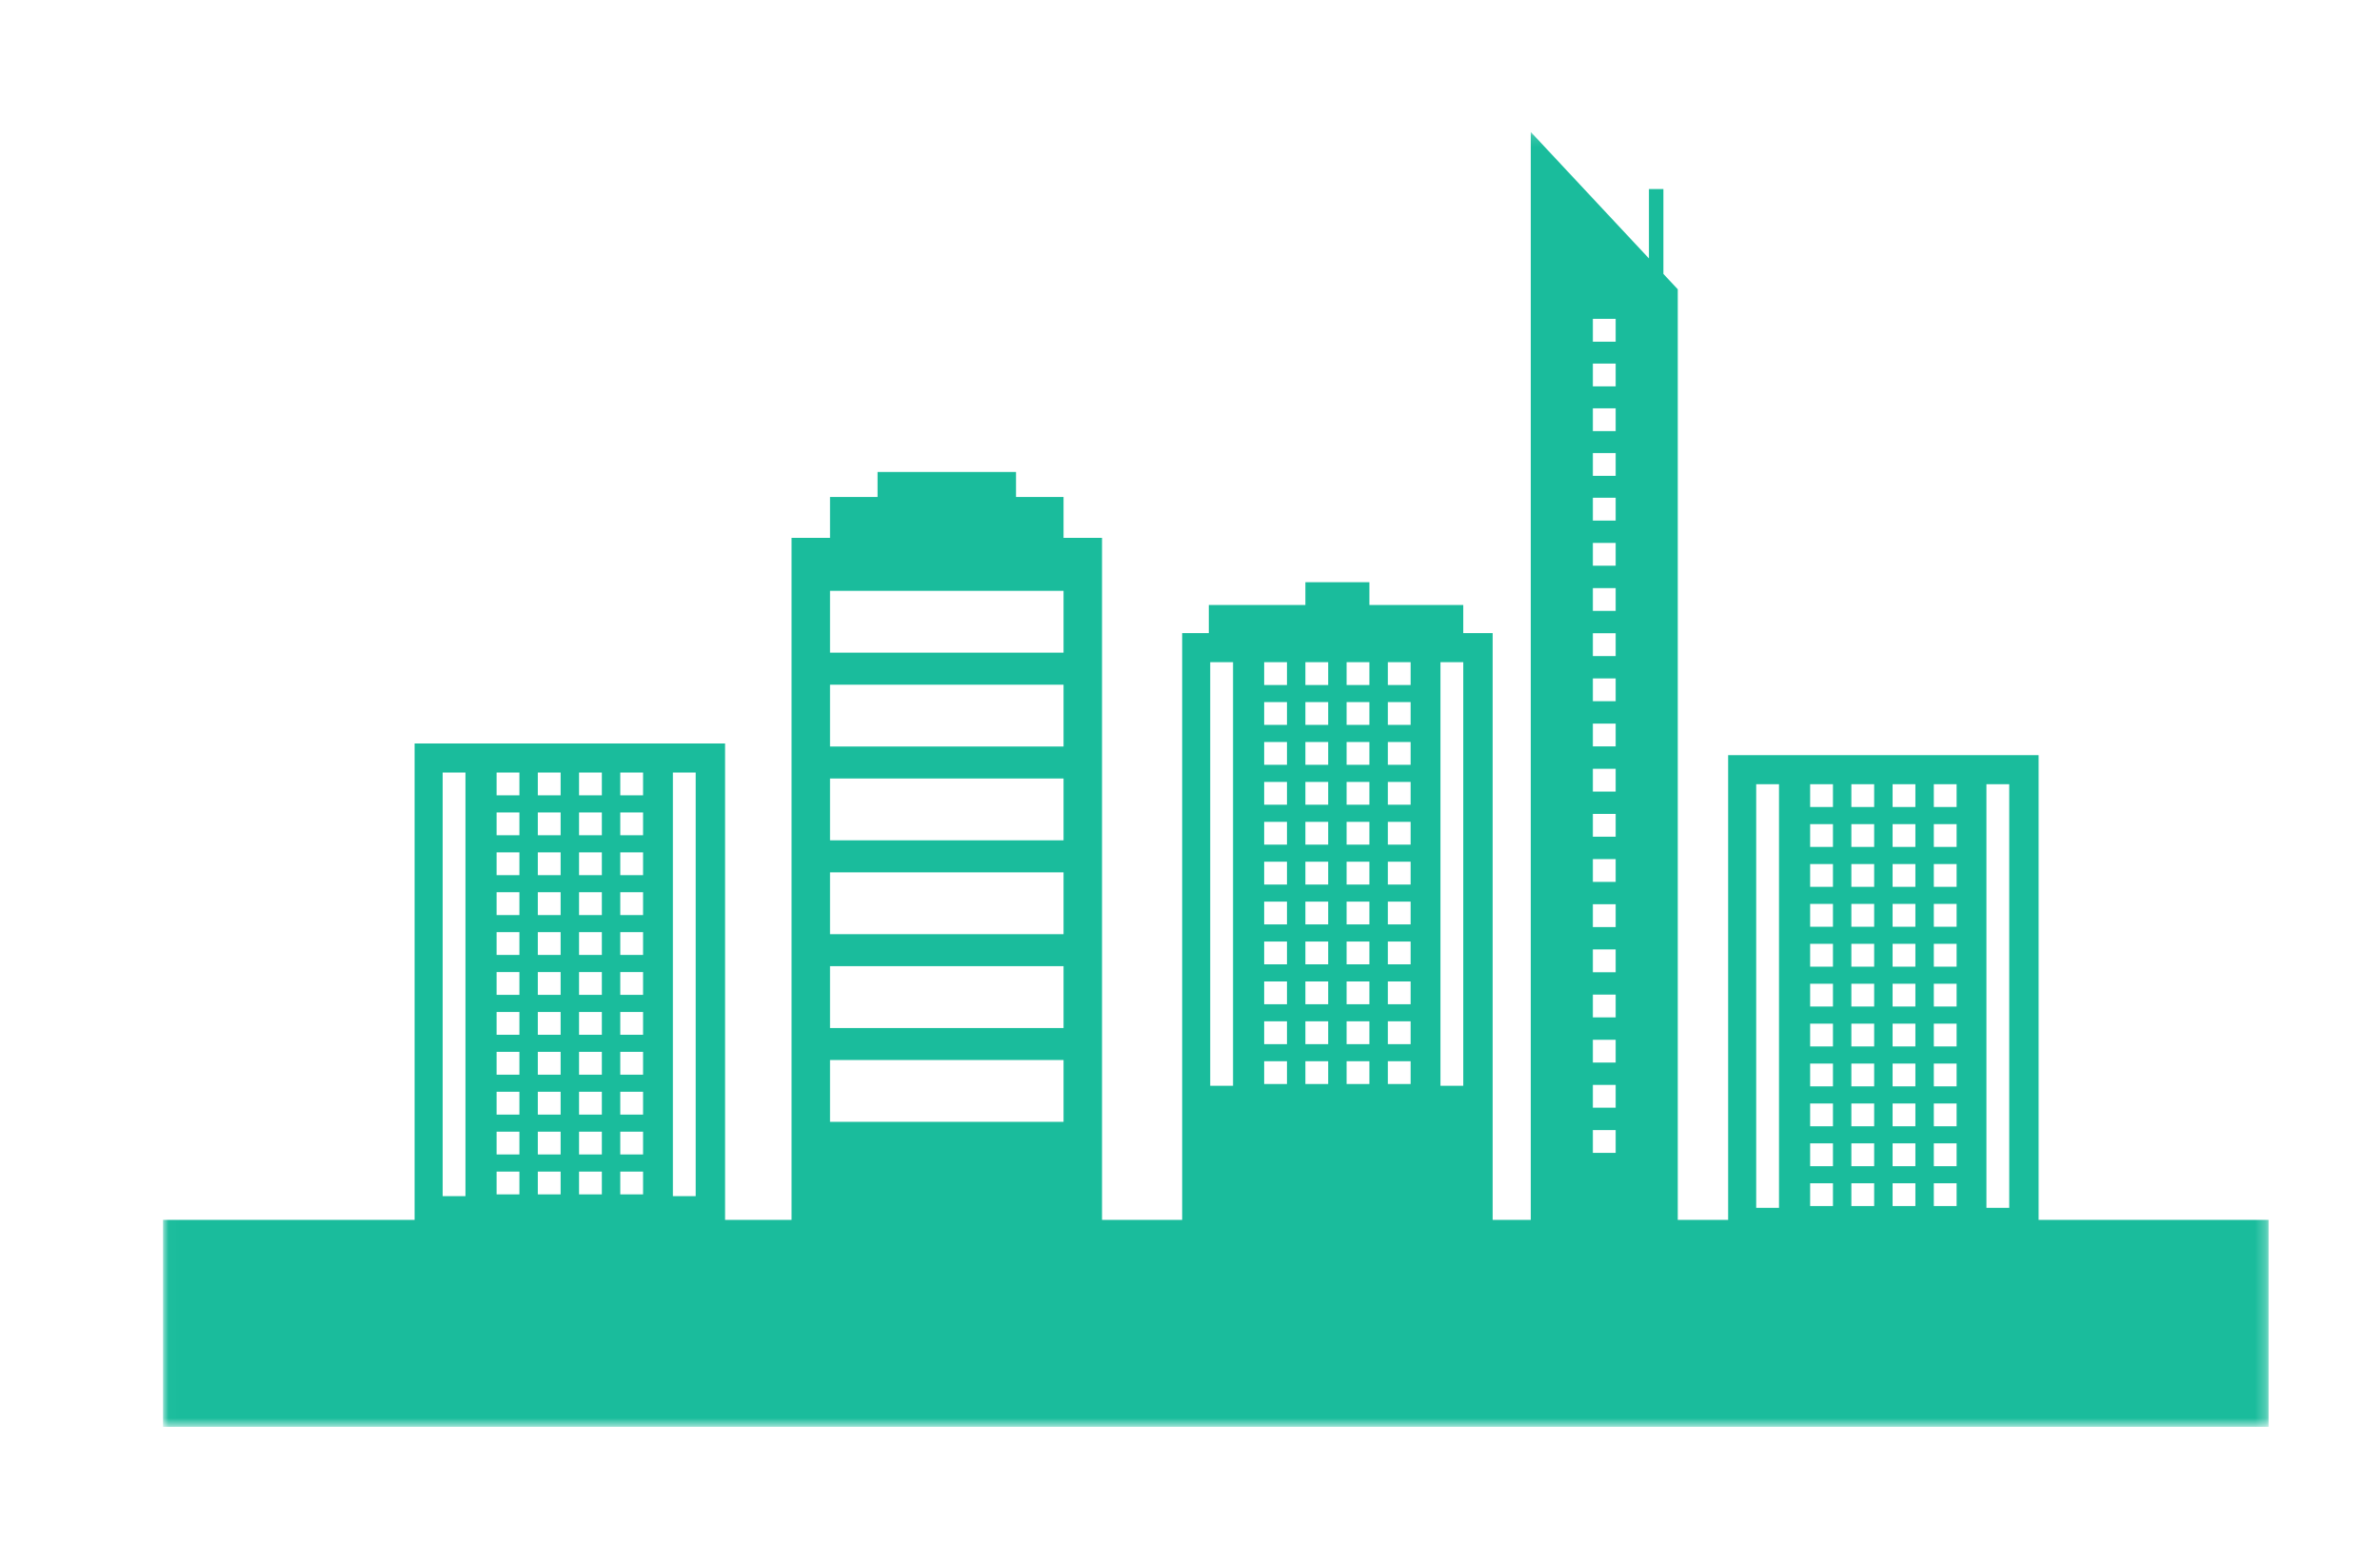 <?xml version="1.0" encoding="UTF-8" standalone="no"?>
<svg width="219px" height="144px" viewBox="0 0 219 144" version="1.1" xmlns="http://www.w3.org/2000/svg" xmlns:xlink="http://www.w3.org/1999/xlink">
    <!-- Generator: Sketch 3.6.1 (26313) - http://www.bohemiancoding.com/sketch -->
    <title>Artboard 7</title>
    <desc>Created with Sketch.</desc>
    <defs>
        <path id="path-1" d="M96.884,0.144 L0.015,0.144 L0.015,119.298 L193.754,119.298 L193.754,0.144 L96.884,0.144 L96.884,0.144 Z"></path>
    </defs>
    <g id="Page-1" stroke="none" stroke-width="1" fill="none" fill-rule="evenodd">
        <g id="Artboard-7">
            <g id="16720" transform="translate(15, 12)">
                <g id="Group-3" transform="translate(0, 0)">
                    <mask id="mask-2" fill="white">
                        <use xlink:href="#path-1"></use>
                    </mask>
                    <g id="Clip-2"></g>
                    <path d="M25.732,98.071 L27.83,98.071 L27.83,59.09 L25.732,59.09 L25.732,98.071 Z M30.696,97.91 L32.794,97.91 L32.794,95.812 L30.696,95.812 L30.696,97.91 Z M30.696,94.238 L32.794,94.238 L32.794,92.14 L30.696,92.14 L30.696,94.238 Z M30.696,90.566 L32.794,90.566 L32.794,88.467 L30.696,88.467 L30.696,90.566 Z M30.696,86.893 L32.794,86.893 L32.794,84.795 L30.696,84.795 L30.696,86.893 Z M30.696,83.221 L32.794,83.221 L32.794,81.123 L30.696,81.123 L30.696,83.221 Z M30.696,79.549 L32.794,79.549 L32.794,77.451 L30.696,77.451 L30.696,79.549 Z M30.696,75.877 L32.794,75.877 L32.794,73.779 L30.696,73.779 L30.696,75.877 Z M30.696,72.205 L32.794,72.205 L32.794,70.107 L30.696,70.107 L30.696,72.205 Z M30.696,68.533 L32.794,68.533 L32.794,66.435 L30.696,66.435 L30.696,68.533 Z M30.696,64.861 L32.794,64.861 L32.794,62.762 L30.696,62.762 L30.696,64.861 Z M30.696,61.188 L32.794,61.188 L32.794,59.09 L30.696,59.09 L30.696,61.188 Z M34.488,97.91 L36.587,97.91 L36.587,95.812 L34.488,95.812 L34.488,97.91 Z M34.488,94.238 L36.587,94.238 L36.587,92.14 L34.488,92.14 L34.488,94.238 Z M34.488,90.566 L36.587,90.566 L36.587,88.467 L34.488,88.467 L34.488,90.566 Z M34.488,86.893 L36.587,86.893 L36.587,84.795 L34.488,84.795 L34.488,86.893 Z M34.488,83.221 L36.587,83.221 L36.587,81.123 L34.488,81.123 L34.488,83.221 Z M34.488,79.549 L36.587,79.549 L36.587,77.451 L34.488,77.451 L34.488,79.549 Z M34.488,75.877 L36.587,75.877 L36.587,73.779 L34.488,73.779 L34.488,75.877 Z M34.488,72.205 L36.587,72.205 L36.587,70.107 L34.488,70.107 L34.488,72.205 Z M34.488,68.533 L36.587,68.533 L36.587,66.435 L34.488,66.435 L34.488,68.533 Z M34.488,64.861 L36.587,64.861 L36.587,62.762 L34.488,62.762 L34.488,64.861 Z M34.488,61.188 L36.587,61.188 L36.587,59.09 L34.488,59.09 L34.488,61.188 Z M38.282,97.91 L40.38,97.91 L40.38,95.812 L38.282,95.812 L38.282,97.91 Z M38.282,94.238 L40.38,94.238 L40.38,92.14 L38.282,92.14 L38.282,94.238 Z M38.282,90.566 L40.38,90.566 L40.38,88.467 L38.282,88.467 L38.282,90.566 Z M38.282,86.893 L40.38,86.893 L40.38,84.795 L38.282,84.795 L38.282,86.893 Z M38.282,83.221 L40.38,83.221 L40.38,81.123 L38.282,81.123 L38.282,83.221 Z M38.282,79.549 L40.38,79.549 L40.38,77.451 L38.282,77.451 L38.282,79.549 Z M38.282,75.877 L40.38,75.877 L40.38,73.779 L38.282,73.779 L38.282,75.877 Z M38.282,72.205 L40.38,72.205 L40.38,70.107 L38.282,70.107 L38.282,72.205 Z M38.282,68.533 L40.38,68.533 L40.38,66.435 L38.282,66.435 L38.282,68.533 Z M38.282,64.861 L40.38,64.861 L40.38,62.762 L38.282,62.762 L38.282,64.861 Z M38.282,61.188 L40.38,61.188 L40.38,59.09 L38.282,59.09 L38.282,61.188 Z M42.075,97.91 L44.173,97.91 L44.173,95.812 L42.075,95.812 L42.075,97.91 Z M42.075,94.238 L44.173,94.238 L44.173,92.14 L42.075,92.14 L42.075,94.238 Z M42.075,90.566 L44.173,90.566 L44.173,88.467 L42.075,88.467 L42.075,90.566 Z M42.075,86.893 L44.173,86.893 L44.173,84.795 L42.075,84.795 L42.075,86.893 Z M42.075,83.221 L44.173,83.221 L44.173,81.123 L42.075,81.123 L42.075,83.221 Z M42.075,79.549 L44.173,79.549 L44.173,77.451 L42.075,77.451 L42.075,79.549 Z M42.075,75.877 L44.173,75.877 L44.173,73.779 L42.075,73.779 L42.075,75.877 Z M42.075,72.205 L44.173,72.205 L44.173,70.107 L42.075,70.107 L42.075,72.205 Z M42.075,68.533 L44.173,68.533 L44.173,66.435 L42.075,66.435 L42.075,68.533 Z M42.075,64.861 L44.173,64.861 L44.173,62.762 L42.075,62.762 L42.075,64.861 Z M42.075,61.188 L44.173,61.188 L44.173,59.09 L42.075,59.09 L42.075,61.188 Z M46.917,98.071 L49.015,98.071 L49.015,59.09 L46.917,59.09 L46.917,98.071 Z M61.376,91.236 L82.864,91.236 L82.864,85.547 L61.376,85.547 L61.376,91.236 Z M61.376,82.601 L82.864,82.601 L82.864,76.911 L61.376,76.911 L61.376,82.601 Z M61.376,73.965 L82.864,73.965 L82.864,68.276 L61.376,68.276 L61.376,73.965 Z M61.376,65.33 L82.864,65.33 L82.864,59.64 L61.376,59.64 L61.376,65.33 Z M61.376,56.694 L82.864,56.694 L82.864,51.005 L61.376,51.005 L61.376,56.694 Z M61.376,48.059 L82.864,48.059 L82.864,42.369 L61.376,42.369 L61.376,48.059 Z M96.362,87.917 L98.46,87.917 L98.46,48.937 L96.362,48.937 L96.362,87.917 Z M101.325,87.756 L103.423,87.756 L103.423,85.658 L101.325,85.658 L101.325,87.756 Z M101.325,84.084 L103.423,84.084 L103.423,81.986 L101.325,81.986 L101.325,84.084 Z M101.325,80.412 L103.423,80.412 L103.423,78.314 L101.325,78.314 L101.325,80.412 Z M101.325,76.74 L103.423,76.74 L103.423,74.642 L101.325,74.642 L101.325,76.74 Z M101.325,73.068 L103.423,73.068 L103.423,70.97 L101.325,70.97 L101.325,73.068 Z M101.325,69.396 L103.423,69.396 L103.423,67.297 L101.325,67.297 L101.325,69.396 Z M101.325,65.723 L103.423,65.723 L103.423,63.625 L101.325,63.625 L101.325,65.723 Z M101.325,62.051 L103.423,62.051 L103.423,59.953 L101.325,59.953 L101.325,62.051 Z M101.325,58.379 L103.423,58.379 L103.423,56.281 L101.325,56.281 L101.325,58.379 Z M101.325,54.707 L103.423,54.707 L103.423,52.609 L101.325,52.609 L101.325,54.707 Z M101.325,51.035 L103.423,51.035 L103.423,48.937 L101.325,48.937 L101.325,51.035 Z M105.118,87.756 L107.216,87.756 L107.216,85.658 L105.118,85.658 L105.118,87.756 Z M105.118,84.084 L107.216,84.084 L107.216,81.986 L105.118,81.986 L105.118,84.084 Z M105.118,80.412 L107.216,80.412 L107.216,78.314 L105.118,78.314 L105.118,80.412 Z M105.118,76.74 L107.216,76.74 L107.216,74.642 L105.118,74.642 L105.118,76.74 Z M105.118,73.068 L107.216,73.068 L107.216,70.97 L105.118,70.97 L105.118,73.068 Z M105.118,69.396 L107.216,69.396 L107.216,67.297 L105.118,67.297 L105.118,69.396 Z M105.118,65.723 L107.216,65.723 L107.216,63.625 L105.118,63.625 L105.118,65.723 Z M105.118,62.051 L107.216,62.051 L107.216,59.953 L105.118,59.953 L105.118,62.051 Z M105.118,58.379 L107.216,58.379 L107.216,56.281 L105.118,56.281 L105.118,58.379 Z M105.118,54.707 L107.216,54.707 L107.216,52.609 L105.118,52.609 L105.118,54.707 Z M105.118,51.035 L107.216,51.035 L107.216,48.937 L105.118,48.937 L105.118,51.035 Z M108.911,87.756 L111.009,87.756 L111.009,85.658 L108.911,85.658 L108.911,87.756 Z M108.911,84.084 L111.009,84.084 L111.009,81.986 L108.911,81.986 L108.911,84.084 Z M108.911,80.412 L111.009,80.412 L111.009,78.314 L108.911,78.314 L108.911,80.412 Z M108.911,76.74 L111.009,76.74 L111.009,74.642 L108.911,74.642 L108.911,76.74 Z M108.911,73.068 L111.009,73.068 L111.009,70.97 L108.911,70.97 L108.911,73.068 Z M108.911,69.396 L111.009,69.396 L111.009,67.297 L108.911,67.297 L108.911,69.396 Z M108.911,65.723 L111.009,65.723 L111.009,63.625 L108.911,63.625 L108.911,65.723 Z M108.911,62.051 L111.009,62.051 L111.009,59.953 L108.911,59.953 L108.911,62.051 Z M108.911,58.379 L111.009,58.379 L111.009,56.281 L108.911,56.281 L108.911,58.379 Z M108.911,54.707 L111.009,54.707 L111.009,52.609 L108.911,52.609 L108.911,54.707 Z M108.911,51.035 L111.009,51.035 L111.009,48.937 L108.911,48.937 L108.911,51.035 Z M112.704,87.756 L114.802,87.756 L114.802,85.658 L112.704,85.658 L112.704,87.756 Z M112.704,84.084 L114.802,84.084 L114.802,81.986 L112.704,81.986 L112.704,84.084 Z M112.704,80.412 L114.802,80.412 L114.802,78.314 L112.704,78.314 L112.704,80.412 Z M112.704,76.74 L114.802,76.74 L114.802,74.642 L112.704,74.642 L112.704,76.74 Z M112.704,73.068 L114.802,73.068 L114.802,70.97 L112.704,70.97 L112.704,73.068 Z M112.704,69.396 L114.802,69.396 L114.802,67.297 L112.704,67.297 L112.704,69.396 Z M112.704,65.723 L114.802,65.723 L114.802,63.625 L112.704,63.625 L112.704,65.723 Z M112.704,62.051 L114.802,62.051 L114.802,59.953 L112.704,59.953 L112.704,62.051 Z M112.704,58.379 L114.802,58.379 L114.802,56.281 L112.704,56.281 L112.704,58.379 Z M112.704,54.707 L114.802,54.707 L114.802,52.609 L112.704,52.609 L112.704,54.707 Z M112.704,51.035 L114.802,51.035 L114.802,48.937 L112.704,48.937 L112.704,51.035 Z M117.547,87.917 L119.645,87.917 L119.645,48.937 L117.547,48.937 L117.547,87.917 Z M131.57,94.09 L133.669,94.09 L133.669,91.992 L131.57,91.992 L131.57,94.09 Z M131.57,89.934 L133.669,89.934 L133.669,87.836 L131.57,87.836 L131.57,89.934 Z M131.57,85.778 L133.669,85.778 L133.669,83.68 L131.57,83.68 L131.57,85.778 Z M131.57,81.622 L133.669,81.622 L133.669,79.524 L131.57,79.524 L131.57,81.622 Z M131.57,77.466 L133.669,77.466 L133.669,75.368 L131.57,75.368 L131.57,77.466 Z M131.57,73.31 L133.669,73.31 L133.669,71.211 L131.57,71.211 L131.57,73.31 Z M131.57,69.153 L133.669,69.153 L133.669,67.055 L131.57,67.055 L131.57,69.153 Z M131.57,64.997 L133.669,64.997 L133.669,62.899 L131.57,62.899 L131.57,64.997 Z M131.57,60.841 L133.669,60.841 L133.669,58.743 L131.57,58.743 L131.57,60.841 Z M131.57,56.685 L133.669,56.685 L133.669,54.587 L131.57,54.587 L131.57,56.685 Z M131.57,52.528 L133.669,52.528 L133.669,50.43 L131.57,50.43 L131.57,52.528 Z M131.57,48.372 L133.669,48.372 L133.669,46.274 L131.57,46.274 L131.57,48.372 Z M131.57,44.216 L133.669,44.216 L133.669,42.118 L131.57,42.118 L131.57,44.216 Z M131.57,40.06 L133.669,40.06 L133.669,37.962 L131.57,37.962 L131.57,40.06 Z M131.57,35.903 L133.669,35.903 L133.669,33.805 L131.57,33.805 L131.57,35.903 Z M131.57,31.787 L133.669,31.787 L133.669,29.689 L131.57,29.689 L131.57,31.787 Z M131.57,27.671 L133.669,27.671 L133.669,25.573 L131.57,25.573 L131.57,27.671 Z M131.57,23.556 L133.669,23.556 L133.669,21.457 L131.57,21.457 L131.57,23.556 Z M131.57,19.44 L133.669,19.44 L133.669,17.341 L131.57,17.341 L131.57,19.44 Z M146.6,99.146 L148.698,99.146 L148.698,60.166 L146.6,60.166 L146.6,99.146 Z M151.563,98.986 L153.662,98.986 L153.662,96.887 L151.563,96.887 L151.563,98.986 Z M151.563,95.313 L153.662,95.313 L153.662,93.215 L151.563,93.215 L151.563,95.313 Z M151.563,91.641 L153.662,91.641 L153.662,89.543 L151.563,89.543 L151.563,91.641 Z M151.563,87.969 L153.662,87.969 L153.662,85.871 L151.563,85.871 L151.563,87.969 Z M151.563,84.297 L153.662,84.297 L153.662,82.199 L151.563,82.199 L151.563,84.297 Z M151.563,80.625 L153.662,80.625 L153.662,78.527 L151.563,78.527 L151.563,80.625 Z M151.563,76.953 L153.662,76.953 L153.662,74.855 L151.563,74.855 L151.563,76.953 Z M151.563,73.281 L153.662,73.281 L153.662,71.182 L151.563,71.182 L151.563,73.281 Z M151.563,69.608 L153.662,69.608 L153.662,67.51 L151.563,67.51 L151.563,69.608 Z M151.563,65.936 L153.662,65.936 L153.662,63.838 L151.563,63.838 L151.563,65.936 Z M151.563,62.264 L153.662,62.264 L153.662,60.166 L151.563,60.166 L151.563,62.264 Z M155.357,98.986 L157.455,98.986 L157.455,96.887 L155.357,96.887 L155.357,98.986 Z M155.357,95.313 L157.455,95.313 L157.455,93.215 L155.357,93.215 L155.357,95.313 Z M155.357,91.641 L157.455,91.641 L157.455,89.543 L155.357,89.543 L155.357,91.641 Z M155.357,87.969 L157.455,87.969 L157.455,85.871 L155.357,85.871 L155.357,87.969 Z M155.357,84.297 L157.455,84.297 L157.455,82.199 L155.357,82.199 L155.357,84.297 Z M155.357,80.625 L157.455,80.625 L157.455,78.527 L155.357,78.527 L155.357,80.625 Z M155.357,76.953 L157.455,76.953 L157.455,74.855 L155.357,74.855 L155.357,76.953 Z M155.357,73.281 L157.455,73.281 L157.455,71.182 L155.357,71.182 L155.357,73.281 Z M155.357,69.608 L157.455,69.608 L157.455,67.51 L155.357,67.51 L155.357,69.608 Z M155.357,65.936 L157.455,65.936 L157.455,63.838 L155.357,63.838 L155.357,65.936 Z M155.357,62.264 L157.455,62.264 L157.455,60.166 L155.357,60.166 L155.357,62.264 Z M159.15,98.986 L161.248,98.986 L161.248,96.887 L159.15,96.887 L159.15,98.986 Z M159.15,95.313 L161.248,95.313 L161.248,93.215 L159.15,93.215 L159.15,95.313 Z M159.15,91.641 L161.248,91.641 L161.248,89.543 L159.15,89.543 L159.15,91.641 Z M159.15,87.969 L161.248,87.969 L161.248,85.871 L159.15,85.871 L159.15,87.969 Z M159.15,84.297 L161.248,84.297 L161.248,82.199 L159.15,82.199 L159.15,84.297 Z M159.15,80.625 L161.248,80.625 L161.248,78.527 L159.15,78.527 L159.15,80.625 Z M159.15,76.953 L161.248,76.953 L161.248,74.855 L159.15,74.855 L159.15,76.953 Z M159.15,73.281 L161.248,73.281 L161.248,71.182 L159.15,71.182 L159.15,73.281 Z M159.15,69.608 L161.248,69.608 L161.248,67.51 L159.15,67.51 L159.15,69.608 Z M159.15,65.936 L161.248,65.936 L161.248,63.838 L159.15,63.838 L159.15,65.936 Z M159.15,62.264 L161.248,62.264 L161.248,60.166 L159.15,60.166 L159.15,62.264 Z M162.943,98.986 L165.041,98.986 L165.041,96.887 L162.943,96.887 L162.943,98.986 Z M162.943,95.313 L165.041,95.313 L165.041,93.215 L162.943,93.215 L162.943,95.313 Z M162.943,91.641 L165.041,91.641 L165.041,89.543 L162.943,89.543 L162.943,91.641 Z M162.943,87.969 L165.041,87.969 L165.041,85.871 L162.943,85.871 L162.943,87.969 Z M162.943,84.297 L165.041,84.297 L165.041,82.199 L162.943,82.199 L162.943,84.297 Z M162.943,80.625 L165.041,80.625 L165.041,78.527 L162.943,78.527 L162.943,80.625 Z M162.943,76.953 L165.041,76.953 L165.041,74.855 L162.943,74.855 L162.943,76.953 Z M162.943,73.281 L165.041,73.281 L165.041,71.182 L162.943,71.182 L162.943,73.281 Z M162.943,69.608 L165.041,69.608 L165.041,67.51 L162.943,67.51 L162.943,69.608 Z M162.943,65.936 L165.041,65.936 L165.041,63.838 L162.943,63.838 L162.943,65.936 Z M162.943,62.264 L165.041,62.264 L165.041,60.166 L162.943,60.166 L162.943,62.264 Z M167.785,99.146 L169.883,99.146 L169.883,60.166 L167.785,60.166 L167.785,99.146 Z M172.587,100.258 L172.587,57.491 L144.018,57.491 L144.018,100.258 L139.383,100.258 L139.383,14.621 L138.061,13.207 L138.061,5.399 L136.73,5.399 L136.73,11.782 L125.856,0.144 L125.856,100.258 L122.349,100.258 L122.349,46.261 L119.645,46.261 L119.645,43.673 L111.009,43.673 L111.009,41.574 L105.118,41.574 L105.118,43.673 L96.23,43.673 L96.23,46.261 L93.779,46.261 L93.779,100.258 L86.405,100.258 L86.405,37.492 L82.864,37.492 L82.864,33.734 L78.491,33.734 L78.491,31.433 L65.749,31.433 L65.749,33.734 L61.376,33.734 L61.376,37.492 L57.835,37.492 L57.835,100.258 L51.719,100.258 L51.719,56.415 L23.15,56.415 L23.15,100.258 L0,100.258 L0,119.298 L193.754,119.298 L193.754,100.258 L172.587,100.258 L172.587,100.258 Z" id="Fill-1" fill="#1ABC9C" mask="url(#mask-2)"></path>
                </g>
            </g>
        </g>
    </g>
</svg>